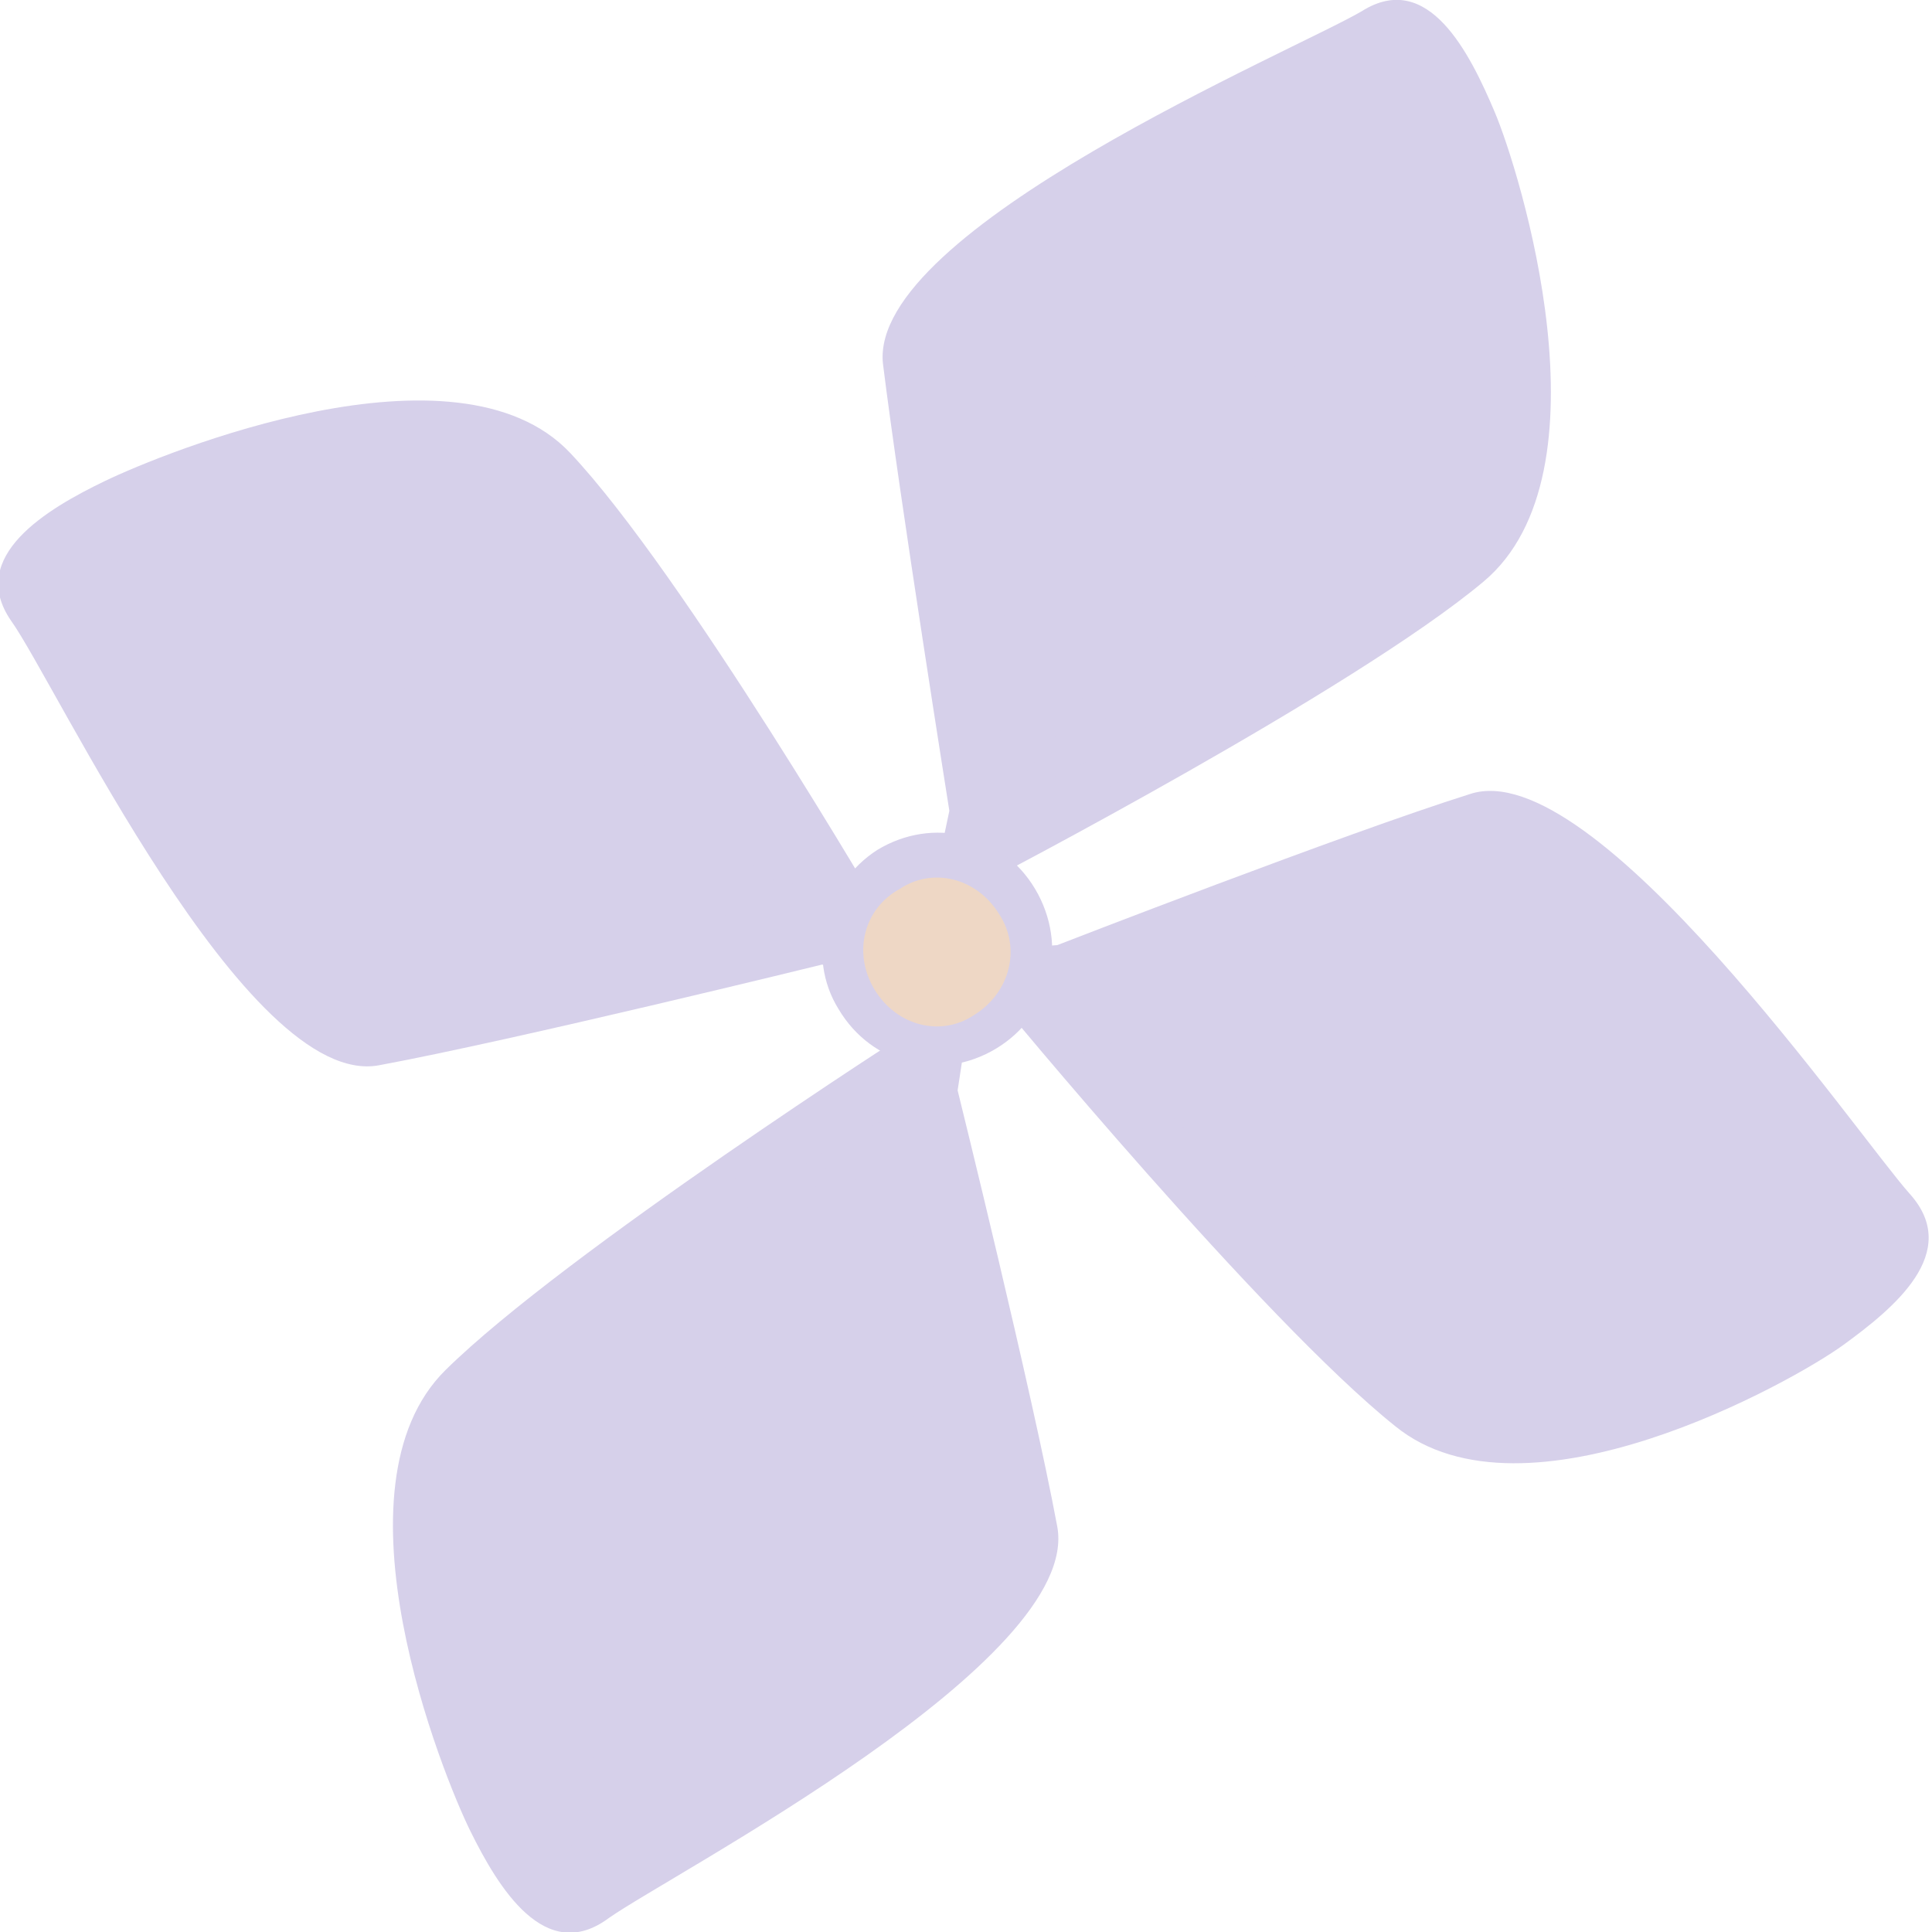 <svg width="60" height="60" viewBox="0 0 60 60" fill="none" xmlns="http://www.w3.org/2000/svg">
<g clip-path="url(#clip0_1_8120)">
<path d="M29.483 25.181C29.483 25.181 27.936 15.456 27.42 11.288C26.991 7.12 40.228 1.563 42.291 0.348C44.355 -0.955 45.644 1.65 46.417 3.473C47.191 5.297 50.114 14.675 46.074 18.061C42.034 21.447 30.687 27.352 30.687 27.352L29.226 26.397L29.483 25.181Z" fill="#D6D0EA"/>
<path d="M30.86 26.395C30.945 26.395 30.945 26.395 30.86 26.395C38.338 19.449 43.754 2.083 43.925 1.388C44.011 1.128 43.84 0.867 43.582 0.78C43.324 0.694 43.066 0.867 42.98 1.128C42.894 1.301 37.478 19.015 30.258 25.701C30.086 25.875 30.086 26.135 30.258 26.395C30.43 26.482 30.688 26.482 30.86 26.395Z" fill="#D6D0EA"/>
<path d="M31.118 26.223C31.204 26.136 31.29 26.049 31.29 25.962C32.752 22.229 31.892 15.89 31.892 15.63C31.892 15.369 31.634 15.195 31.376 15.195C31.118 15.195 30.946 15.456 30.946 15.716C30.946 15.803 31.806 22.055 30.431 25.615C30.345 25.875 30.431 26.136 30.689 26.223C30.86 26.31 30.946 26.31 31.118 26.223Z" fill="#D6D0EA"/>
<path d="M35.414 23.879C36.875 23.011 37.907 22.143 37.993 22.056C38.165 21.882 38.251 21.622 38.079 21.361C37.907 21.188 37.649 21.101 37.391 21.274C37.391 21.274 34.383 23.792 31.374 24.574C31.116 24.661 30.944 24.921 31.03 25.182C31.116 25.442 31.374 25.616 31.632 25.529C33.007 25.269 34.297 24.574 35.414 23.879Z" fill="#D6D0EA"/>
<path d="M32.836 29.351C32.836 29.351 41.776 25.878 45.644 24.662C49.513 23.359 57.679 35.255 59.312 37.079C60.945 38.902 58.796 40.639 57.249 41.767C55.702 42.896 47.364 47.585 43.324 44.286C39.197 40.986 31.031 31.087 31.031 31.087L31.633 29.438L32.836 29.351Z" fill="#D6D0EA"/>
<path d="M59.312 38.469C59.398 38.382 59.484 38.295 59.57 38.121C59.57 37.861 59.398 37.6 59.14 37.6C58.968 37.6 40.658 35.95 32.664 30.22C32.492 30.046 32.148 30.133 32.062 30.306C31.89 30.48 31.977 30.828 32.148 30.914C40.315 36.819 58.28 38.382 59.054 38.469C59.14 38.555 59.226 38.555 59.312 38.469Z" fill="#D6D0EA"/>
<path d="M42.721 29.611C42.893 29.524 42.979 29.264 42.893 29.09C42.807 28.829 42.55 28.743 42.292 28.829C42.206 28.829 36.361 31 32.664 30.392C32.406 30.392 32.148 30.566 32.148 30.74C32.148 31 32.32 31.261 32.492 31.261C36.446 31.869 42.378 29.698 42.721 29.611Z" fill="#D6D0EA"/>
<path d="M38.251 37.079C38.337 37.079 38.337 36.992 38.337 36.992C38.509 36.818 38.423 36.471 38.251 36.384C38.251 36.384 35.156 33.953 33.781 31.174C33.695 30.914 33.351 30.827 33.179 31C32.921 31.087 32.836 31.435 33.007 31.608C34.469 34.561 37.649 37.079 37.735 37.166C37.907 37.166 38.079 37.166 38.251 37.079Z" fill="#D6D0EA"/>
<path d="M25.529 29.956C25.529 29.956 15.988 32.301 11.775 33.082C7.649 33.864 1.718 21.187 0.343 19.276C-1.033 17.279 1.46 15.803 3.265 14.935C5.071 14.066 14.182 10.333 17.707 14.066C21.231 17.8 27.506 28.567 27.506 28.567L26.646 30.13L25.529 29.956Z" fill="#D6D0EA"/>
<path d="M26.474 29.087L26.56 29C26.732 28.826 26.732 28.566 26.56 28.305C19.34 21.272 1.89 16.931 1.116 16.757C0.858 16.67 0.6 16.844 0.6 17.104C0.515 17.365 0.686 17.625 0.944 17.625C1.116 17.712 18.91 22.054 25.959 29C26.131 29.174 26.302 29.174 26.474 29.087Z" fill="#D6D0EA"/>
<path d="M26.302 28.913C26.388 28.826 26.474 28.74 26.474 28.653C26.56 28.392 26.388 28.132 26.216 28.045C22.434 26.829 16.245 28.045 15.987 28.132C15.729 28.219 15.557 28.392 15.643 28.653C15.729 28.913 15.901 29.087 16.159 29C16.245 29 22.348 27.784 25.959 28.913C26.045 29 26.216 29 26.302 28.913Z" fill="#D6D0EA"/>
<path d="M25.614 28.309C25.786 28.223 25.872 27.962 25.786 27.788C24.755 24.576 22.004 21.71 21.918 21.537C21.746 21.363 21.488 21.363 21.23 21.537C21.059 21.71 21.059 21.971 21.23 22.231C21.23 22.231 23.895 25.097 24.841 28.049C24.927 28.309 25.185 28.396 25.442 28.309C25.529 28.309 25.614 28.309 25.614 28.309Z" fill="#D6D0EA"/>
<path d="M29.74 33.863C29.74 33.863 32.06 43.241 32.834 47.409C33.608 51.577 20.886 58.176 18.909 59.565C16.931 61.041 15.47 58.61 14.611 56.873C13.751 55.137 10.141 46.193 13.837 42.547C17.533 38.9 28.364 31.953 28.364 31.953L29.912 32.735L29.74 33.863Z" fill="#D6D0EA"/>
<path d="M18.05 59.481C18.136 59.394 18.222 59.307 18.222 59.22C18.222 59.047 22.176 40.986 28.795 33.692C28.967 33.518 28.967 33.171 28.795 32.997C28.623 32.824 28.279 32.824 28.107 32.997C21.316 40.465 17.534 58.178 17.362 58.96C17.276 59.22 17.448 59.481 17.706 59.481C17.792 59.568 17.964 59.481 18.05 59.481Z" fill="#D6D0EA"/>
<path d="M28.881 44.023C29.053 43.936 29.139 43.762 29.053 43.502C29.053 43.415 27.678 37.25 28.709 33.603C28.795 33.343 28.623 33.082 28.365 32.995C28.108 32.908 27.85 33.082 27.764 33.343C26.646 37.25 28.022 43.415 28.108 43.675C28.194 43.936 28.451 44.11 28.623 44.023C28.795 44.023 28.881 44.023 28.881 44.023Z" fill="#D6D0EA"/>
<path d="M22.09 38.55C22.09 38.55 22.176 38.55 22.176 38.464C22.176 38.464 24.927 35.685 27.849 34.643C28.107 34.556 28.193 34.296 28.107 34.035C28.021 33.775 27.763 33.688 27.506 33.775C24.411 34.904 21.574 37.682 21.488 37.856C21.316 38.029 21.316 38.29 21.488 38.55C21.66 38.637 21.918 38.637 22.09 38.55Z" fill="#D6D0EA"/>
<path d="M26.045 31.343C27.076 33.08 29.225 33.601 30.944 32.559C32.663 31.517 33.179 29.346 32.148 27.61C31.116 25.873 28.967 25.352 27.248 26.394C25.615 27.436 25.013 29.694 26.045 31.343Z" fill="#D6D0EA"/>
<path d="M27.163 30.737C27.85 31.866 29.226 32.214 30.257 31.519C31.375 30.824 31.718 29.435 31.031 28.393C30.343 27.264 28.968 26.917 27.936 27.611C26.819 28.219 26.475 29.609 27.163 30.737Z" fill="#EED7C5"/>
</g>
<defs>
<clipPath id="clip0_1_8120">
<rect width="60" height="60" fill="white"/>
</clipPath>
</defs>
</svg>
